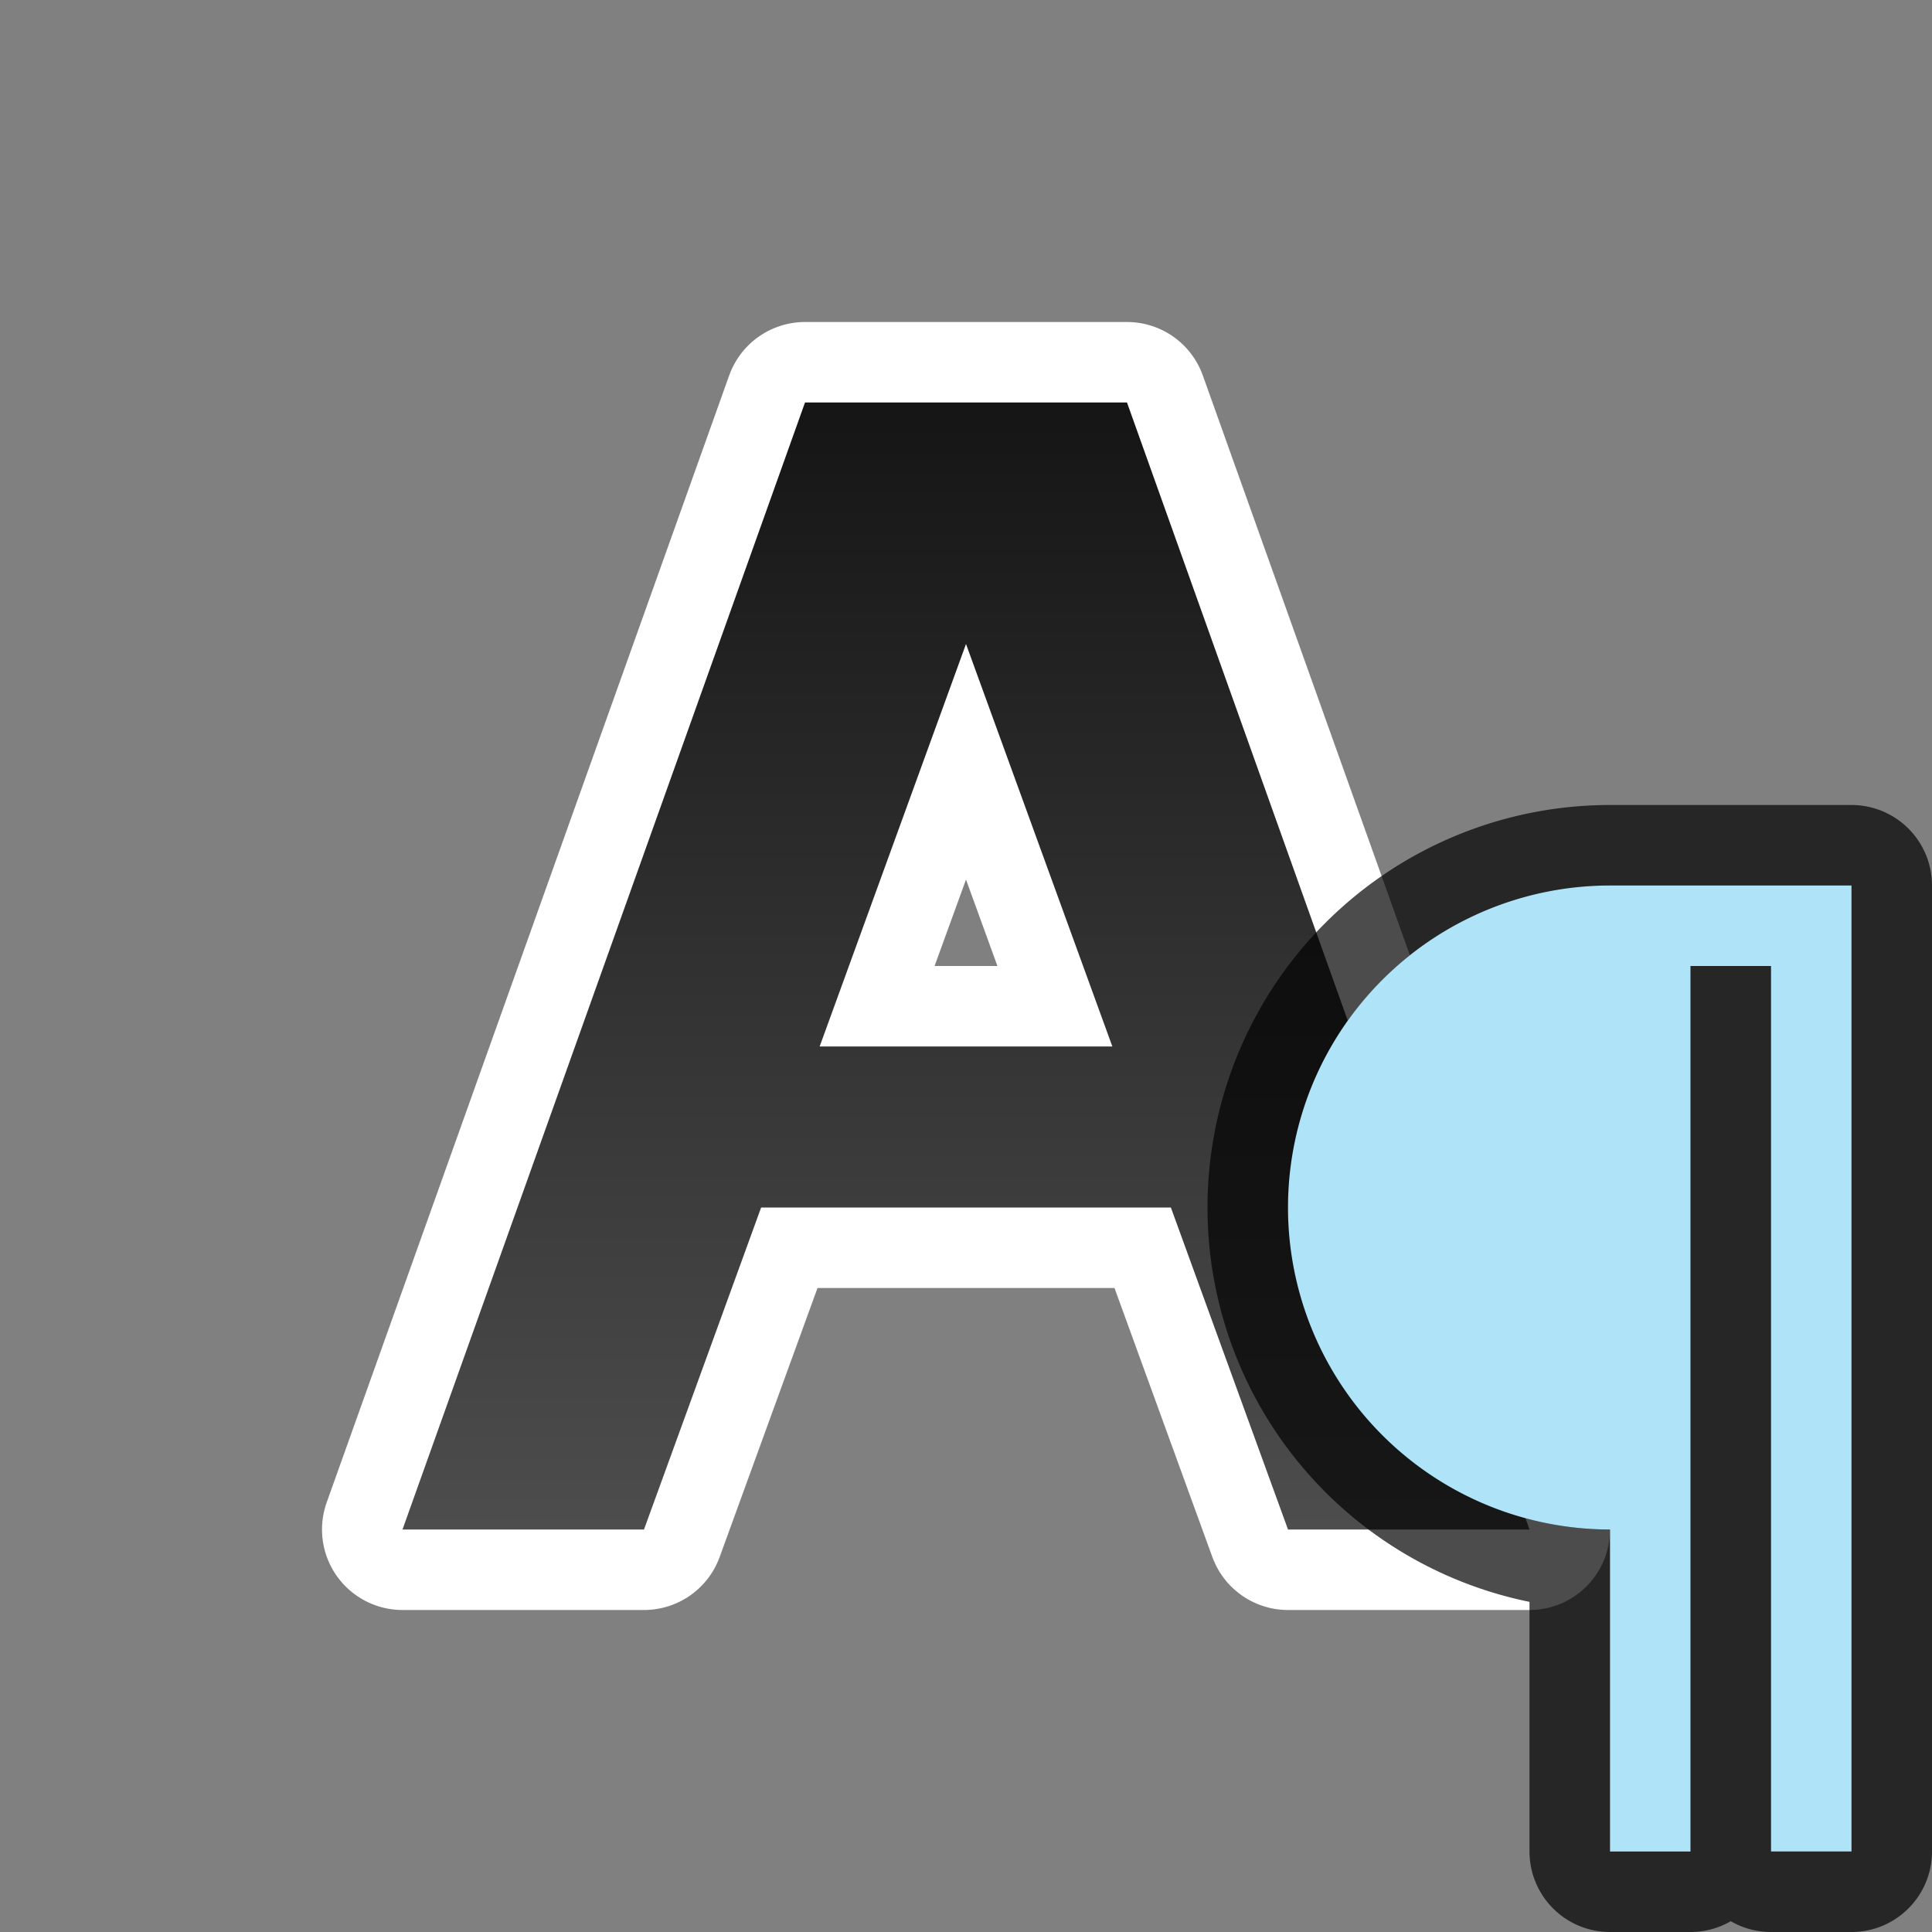 <svg xmlns="http://www.w3.org/2000/svg" xmlns:xlink="http://www.w3.org/1999/xlink" viewBox="0 0 24 24"><rect x="0" y="0" width="24" height="24" fill="#808080" stroke="none"/><defs><linearGradient xlink:href="#a" id="b" x1="11" y1="4" x2="11" y2="18" gradientUnits="userSpaceOnUse" gradientTransform="translate(0 1)"/><linearGradient id="a"><stop offset="0" stop-color="#151515"/><stop offset="1" stop-color="#4d4d4d"/></linearGradient></defs><path d="M10 5L5 19h3l1.455-4h5.09L16 19h3L14 5zm2 3l1.818 5h-3.636z" stroke="#fff" stroke-width="2" stroke-linejoin="round"/><path d="M10 5L5 19h3l1.455-4h5.09L16 19h3L14 5zm2 3l1.818 5h-3.636z" fill="url(#b)"/><path d="M20 11a4 4 0 100 8v4h1V12h1v11h1V11h-2z" opacity=".7" stroke="#000" stroke-width="2" stroke-linejoin="round"/><path d="M20 11a4 4 0 100 8v4h1V12h1v11h1V11h-2z" fill="#aee3f8"/></svg>